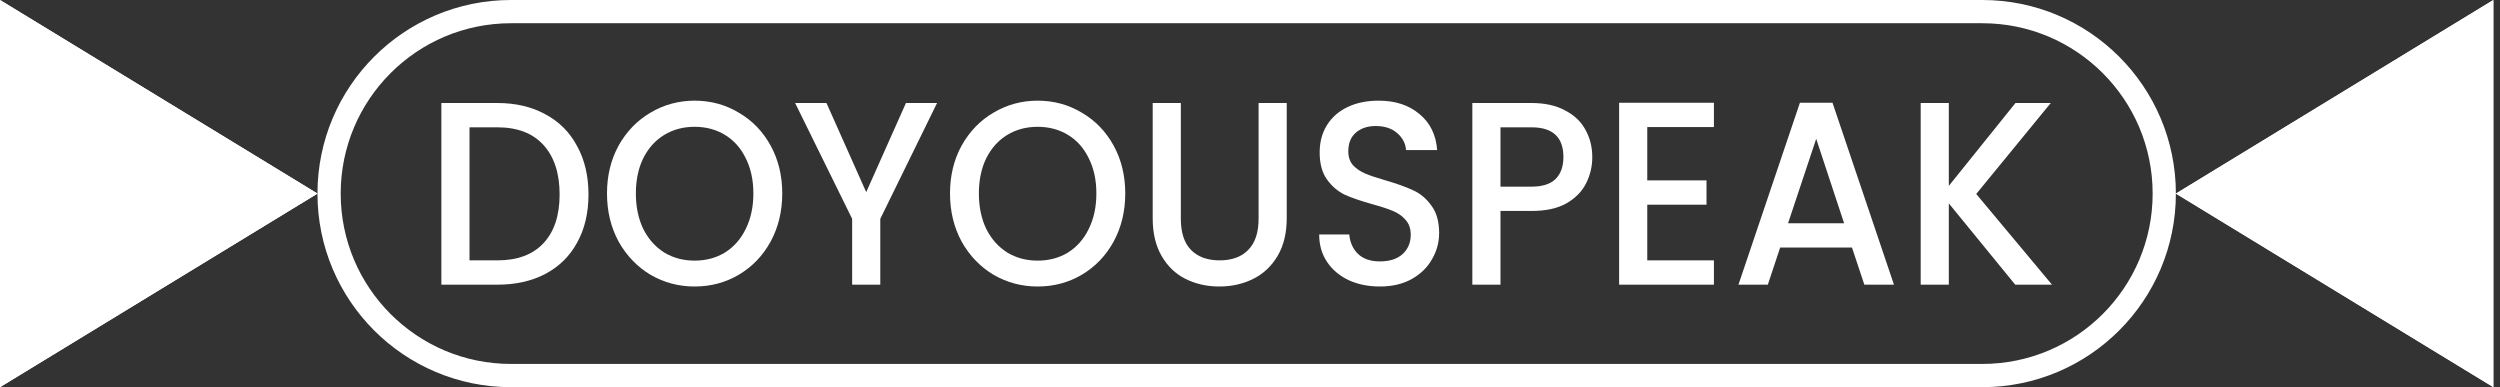 <svg width="226" height="35" viewBox="0 0 226 35" fill="none" xmlns="http://www.w3.org/2000/svg">
<rect x="0" y="0" width="226" height="35" fill="#333333" stroke="none"/>
<path fill-rule="evenodd" clip-rule="evenodd" d="M179.199 2.1H46.199C37.694 2.1 30.799 8.995 30.799 17.5C30.799 26.005 37.694 32.9 46.199 32.9H179.199C187.704 32.9 194.599 26.005 194.599 17.5C194.599 8.995 187.704 2.1 179.199 2.1ZM46.199 0C36.534 0 28.699 7.835 28.699 17.5C28.699 27.165 36.534 35 46.199 35H179.199C188.864 35 196.699 27.165 196.699 17.5C196.699 7.835 188.864 0 179.199 0H46.199Z" fill="white"/>
<path d="M44.966 9.312C46.617 9.312 48.06 9.651 49.294 10.328C50.544 10.99 51.504 11.951 52.173 13.211C52.857 14.455 53.199 15.912 53.199 17.582C53.199 19.252 52.857 20.701 52.173 21.93C51.504 23.159 50.544 24.104 49.294 24.765C48.06 25.411 46.617 25.734 44.966 25.734H39.9V9.312H44.966ZM44.966 23.537C46.78 23.537 48.171 23.017 49.138 21.977C50.105 20.938 50.589 19.473 50.589 17.582C50.589 15.676 50.105 14.188 49.138 13.117C48.171 12.045 46.78 11.51 44.966 11.51H42.444V23.537H44.966Z" fill="white"/>
<path d="M62.794 25.9C61.351 25.9 60.02 25.545 58.8 24.836C57.595 24.112 56.635 23.111 55.921 21.835C55.222 20.544 54.873 19.095 54.873 17.488C54.873 15.881 55.222 14.44 55.921 13.164C56.635 11.888 57.595 10.895 58.8 10.187C60.02 9.462 61.351 9.1 62.794 9.1C64.252 9.1 65.583 9.462 66.788 10.187C68.008 10.895 68.967 11.888 69.666 13.164C70.366 14.44 70.715 15.881 70.715 17.488C70.715 19.095 70.366 20.544 69.666 21.835C68.967 23.111 68.008 24.112 66.788 24.836C65.583 25.545 64.252 25.9 62.794 25.9ZM62.794 23.56C63.82 23.56 64.735 23.316 65.538 22.828C66.342 22.324 66.966 21.615 67.413 20.701C67.874 19.772 68.105 18.701 68.105 17.488C68.105 16.275 67.874 15.212 67.413 14.298C66.966 13.384 66.342 12.683 65.538 12.195C64.735 11.707 63.82 11.463 62.794 11.463C61.767 11.463 60.852 11.707 60.049 12.195C59.246 12.683 58.614 13.384 58.153 14.298C57.706 15.212 57.483 16.275 57.483 17.488C57.483 18.701 57.706 19.772 58.153 20.701C58.614 21.615 59.246 22.324 60.049 22.828C60.852 23.316 61.767 23.56 62.794 23.56Z" fill="white"/>
<path d="M84.71 9.312L79.578 19.78V25.734H77.034V19.78L71.879 9.312H74.713L78.306 17.37L81.898 9.312H84.71Z" fill="white"/>
<path d="M93.802 25.9C92.359 25.9 91.028 25.545 89.808 24.836C88.603 24.112 87.643 23.111 86.929 21.835C86.23 20.544 85.881 19.095 85.881 17.488C85.881 15.881 86.23 14.44 86.929 13.164C87.643 11.888 88.603 10.895 89.808 10.187C91.028 9.462 92.359 9.1 93.802 9.1C95.26 9.1 96.591 9.462 97.796 10.187C99.016 10.895 99.975 11.888 100.674 13.164C101.374 14.44 101.723 15.881 101.723 17.488C101.723 19.095 101.374 20.544 100.674 21.835C99.975 23.111 99.016 24.112 97.796 24.836C96.591 25.545 95.26 25.9 93.802 25.9ZM93.802 23.56C94.828 23.56 95.743 23.316 96.546 22.828C97.35 22.324 97.975 21.615 98.421 20.701C98.882 19.772 99.112 18.701 99.112 17.488C99.112 16.275 98.882 15.212 98.421 14.298C97.975 13.384 97.35 12.683 96.546 12.195C95.743 11.707 94.828 11.463 93.802 11.463C92.775 11.463 91.861 11.707 91.057 12.195C90.254 12.683 89.622 13.384 89.161 14.298C88.714 15.212 88.491 16.275 88.491 17.488C88.491 18.701 88.714 19.772 89.161 20.701C89.622 21.615 90.254 22.324 91.057 22.828C91.861 23.316 92.775 23.56 93.802 23.56Z" fill="white"/>
<path d="M106.748 9.312V19.78C106.748 21.024 107.053 21.962 107.663 22.592C108.287 23.222 109.15 23.537 110.251 23.537C111.367 23.537 112.23 23.222 112.839 22.592C113.464 21.962 113.777 21.024 113.777 19.78V9.312H116.32V19.733C116.32 21.072 116.045 22.206 115.495 23.135C114.944 24.064 114.208 24.758 113.286 25.214C112.363 25.671 111.344 25.9 110.229 25.9C109.113 25.9 108.094 25.671 107.172 25.214C106.264 24.758 105.543 24.064 105.007 23.135C104.472 22.206 104.204 21.072 104.204 19.733V9.312H106.748Z" fill="white"/>
<path d="M124.742 25.9C123.701 25.9 122.764 25.711 121.931 25.332C121.098 24.939 120.443 24.387 119.967 23.678C119.491 22.97 119.253 22.143 119.253 21.198H121.975C122.035 21.906 122.295 22.489 122.756 22.946C123.232 23.403 123.894 23.631 124.742 23.631C125.62 23.631 126.304 23.411 126.795 22.97C127.286 22.513 127.531 21.93 127.531 21.221C127.531 20.67 127.375 20.221 127.063 19.874C126.765 19.528 126.386 19.26 125.925 19.071C125.479 18.882 124.854 18.677 124.05 18.457C123.039 18.173 122.213 17.89 121.574 17.606C120.949 17.307 120.413 16.85 119.967 16.235C119.521 15.621 119.298 14.802 119.298 13.778C119.298 12.833 119.521 12.006 119.967 11.297C120.413 10.588 121.038 10.045 121.841 9.667C122.645 9.289 123.574 9.1 124.631 9.1C126.133 9.1 127.36 9.501 128.312 10.305C129.279 11.092 129.815 12.179 129.919 13.565H127.107C127.063 12.967 126.795 12.455 126.304 12.03C125.813 11.604 125.166 11.392 124.363 11.392C123.634 11.392 123.039 11.588 122.578 11.982C122.117 12.376 121.886 12.943 121.886 13.684C121.886 14.188 122.027 14.605 122.31 14.936C122.607 15.251 122.979 15.503 123.426 15.692C123.872 15.881 124.482 16.086 125.255 16.306C126.282 16.606 127.115 16.905 127.755 17.204C128.409 17.503 128.959 17.968 129.406 18.598C129.867 19.213 130.097 20.04 130.097 21.079C130.097 21.914 129.882 22.702 129.45 23.442C129.034 24.183 128.416 24.781 127.598 25.238C126.795 25.679 125.843 25.9 124.742 25.9Z" fill="white"/>
<path d="M143.943 14.203C143.943 15.038 143.757 15.826 143.386 16.566C143.014 17.307 142.419 17.913 141.6 18.386C140.782 18.843 139.734 19.071 138.454 19.071H135.643V25.734H133.099V9.312H138.454C139.644 9.312 140.648 9.533 141.467 9.974C142.3 10.399 142.917 10.982 143.319 11.722C143.735 12.463 143.943 13.29 143.943 14.203ZM138.454 16.873C139.421 16.873 140.143 16.645 140.619 16.188C141.095 15.716 141.333 15.054 141.333 14.203C141.333 12.408 140.373 11.51 138.454 11.51H135.643V16.873H138.454Z" fill="white"/>
<path d="M148.913 11.486V16.306H154.268V18.504H148.913V23.537H154.938V25.734H146.369V9.289H154.938V11.486H148.913Z" fill="white"/>
<path d="M167.42 22.379H160.927L159.812 25.734H157.156L162.712 9.289H165.658L171.214 25.734H168.536L167.42 22.379ZM166.706 20.181L164.185 12.549L161.641 20.181H166.706Z" fill="white"/>
<path d="M182.176 25.734L176.173 18.386V25.734H173.63V9.312H176.173V16.803L182.198 9.312H185.389L178.65 17.535L185.5 25.734H182.176Z" fill="white"/>
<path d="M196.699 17.5L225.399 0V35L196.699 17.5Z" fill="white"/>
<path fill-rule="evenodd" clip-rule="evenodd" d="M196.699 17.5L225.399 0V35L196.699 17.5Z" fill="white"/>
<path d="M28.699 17.5L-0.001 0V35L28.699 17.5Z" fill="white"/>
<path fill-rule="evenodd" clip-rule="evenodd" d="M28.699 17.5L-0.001 0V35L28.699 17.5Z" fill="white"/>
</svg>
